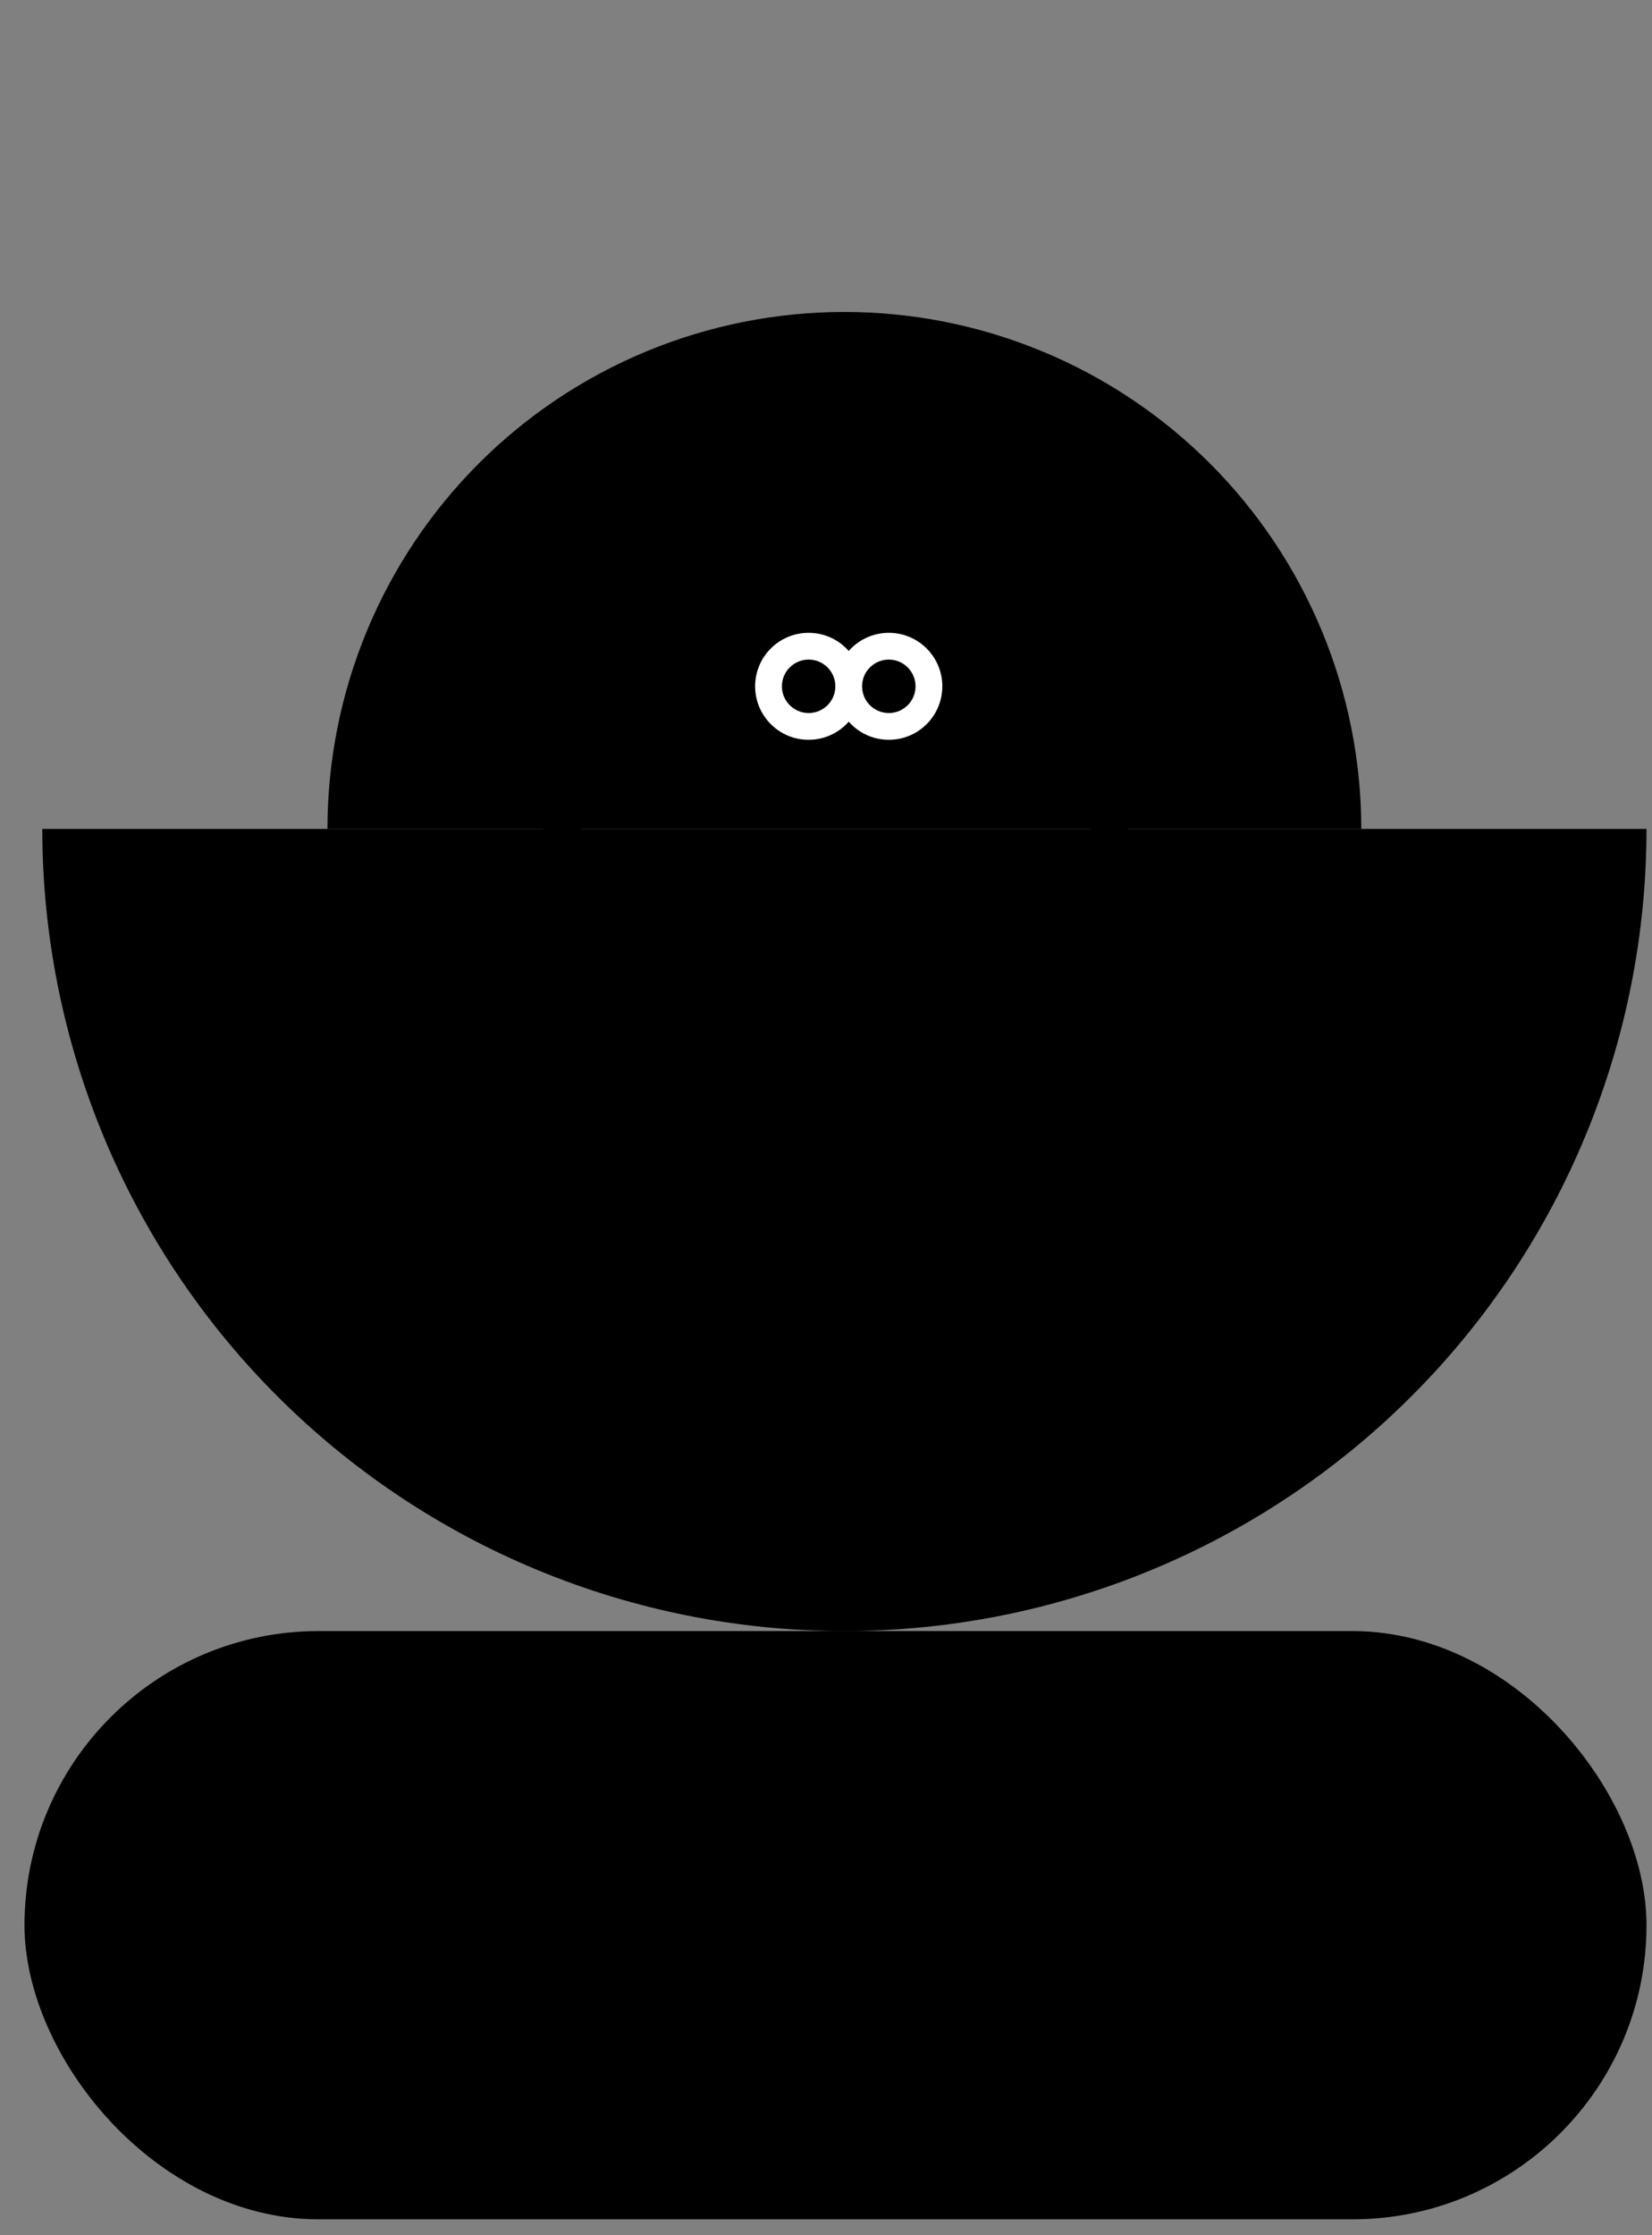 <svg width="51" height="69" viewBox="0 0 51 69" fill="none" xmlns="http://www.w3.org/2000/svg">
<rect x="0" y="0" width="51" height="69" fill="#808080" stroke="none"/>
<rect x="0.756" y="50.35" width="50.074" height="18.159" rx="9.079" fill="black"/>
<path d="M1.306 25.588C1.306 28.84 1.947 32.06 3.191 35.064C4.436 38.068 6.259 40.798 8.559 43.097C10.858 45.397 13.588 47.221 16.592 48.465C19.596 49.71 22.816 50.35 26.068 50.35C29.32 50.35 32.54 49.71 35.544 48.465C38.548 47.221 41.278 45.397 43.578 43.097C45.877 40.798 47.701 38.068 48.945 35.064C50.19 32.06 50.83 28.84 50.83 25.588L26.068 25.588L1.306 25.588Z" fill="black"/>
<path d="M42.025 25.588C42.025 23.492 41.612 21.417 40.81 19.481C40.008 17.545 38.833 15.786 37.351 14.304C35.869 12.822 34.11 11.647 32.174 10.845C30.238 10.043 28.163 9.63 26.067 9.63C23.971 9.63 21.896 10.043 19.96 10.845C18.024 11.647 16.265 12.822 14.783 14.304C13.302 15.786 12.126 17.545 11.324 19.481C10.522 21.417 10.109 23.492 10.109 25.588L26.067 25.588L42.025 25.588Z" fill="black"/>
<circle cx="24.963" cy="21.186" r="1.651" fill="white"/>
<circle cx="27.44" cy="21.186" r="1.651" fill="white"/>
<circle cx="24.964" cy="21.186" r="0.825" fill="black"/>
<circle cx="27.439" cy="21.186" r="0.825" fill="black"/>
<path d="M17.264 25.588C17.264 25.588 18.401 27.789 25.793 27.789C33.185 27.789 34.322 25.588 34.322 25.588" stroke="black" stroke-linecap="round"/>
</svg>
